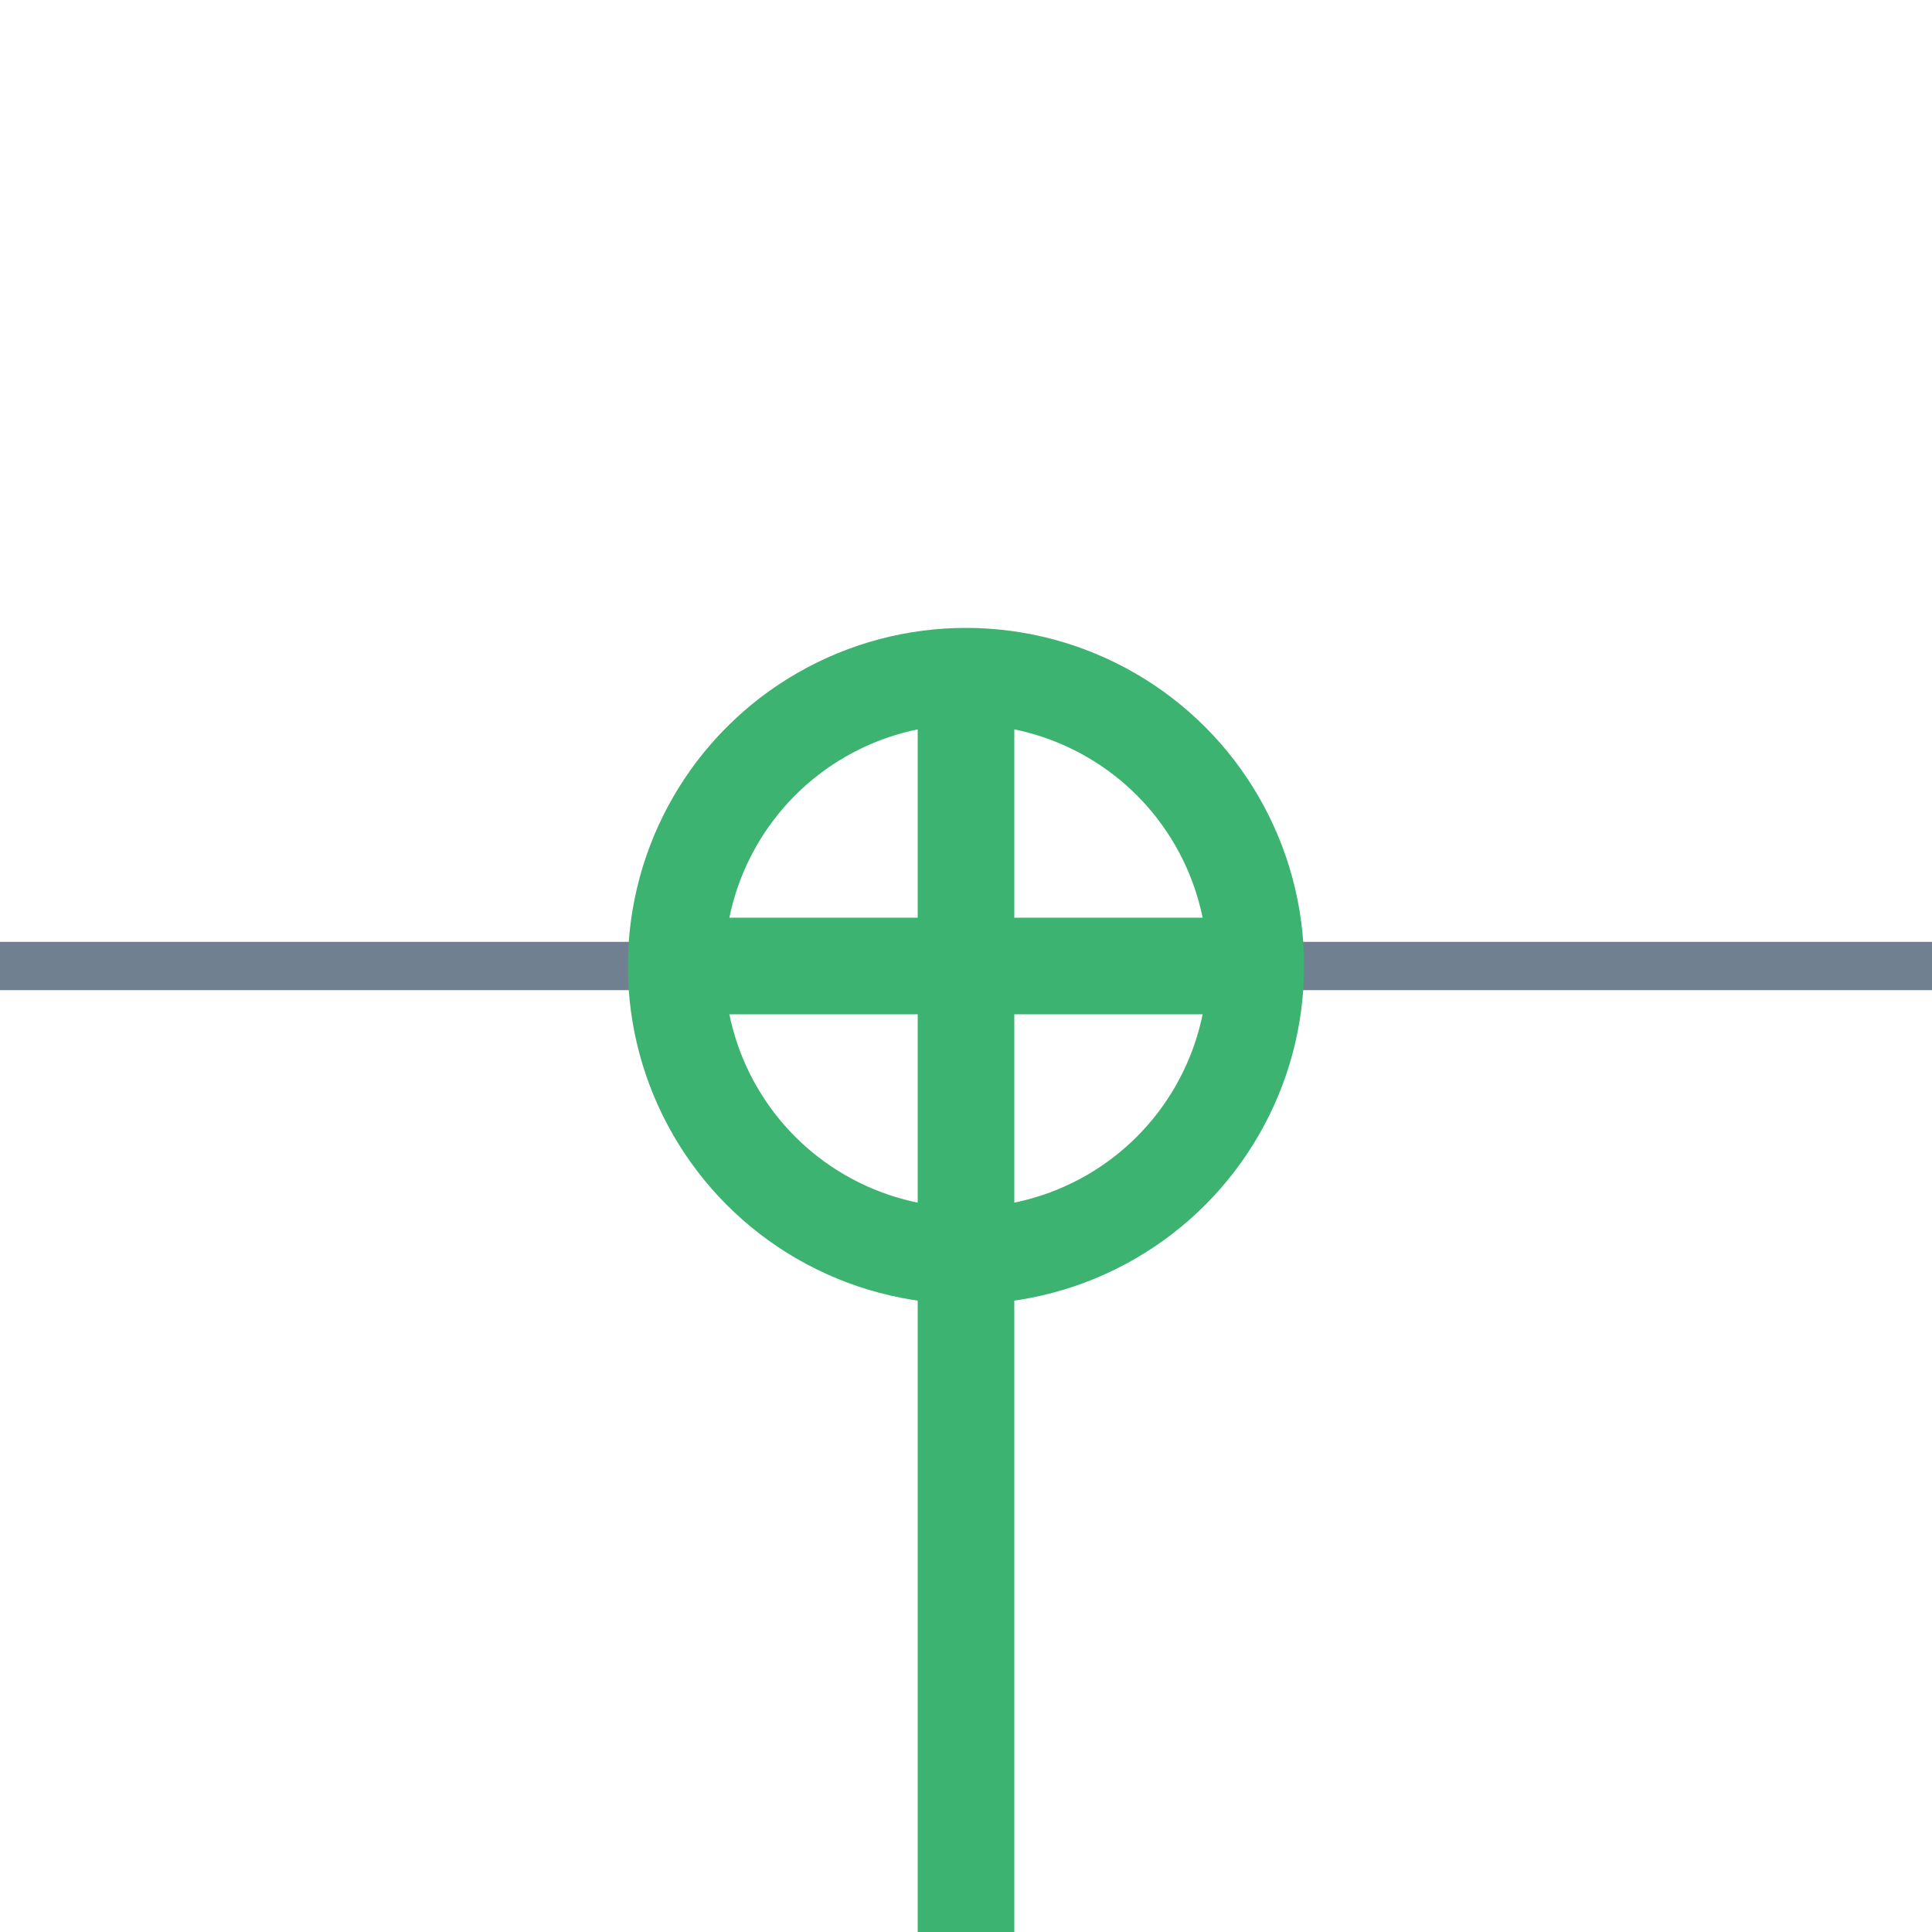 <?xml version="1.0" encoding="utf-8"?>
<svg width="40" height="40" xmlns="http://www.w3.org/2000/svg">
  <g>
    <line x1="24" y1="20" x2="40" y2="20" style="stroke:slategray;stroke-width:1" />
    <line x1="0" y1="20" x2="16" y2="20" style="stroke:slategray;stroke-width:1" />
    <circle cx="20" cy="20" r="6.0" style="stroke:MediumSeaGreen;stroke-width:2;" fill="transparent" />
    <line x1="14" y1="20" x2="26" y2="20" style="stroke:MediumSeaGreen;stroke-width:2;" />
    <line x1="20" y1="14" x2="20" y2="26" style="stroke:MediumSeaGreen;stroke-width:2;" />
    <line x1="20" y1="26" x2="20" y2="40" style="stroke:MediumSeaGreen;stroke-width:2;" />
  </g>
</svg>